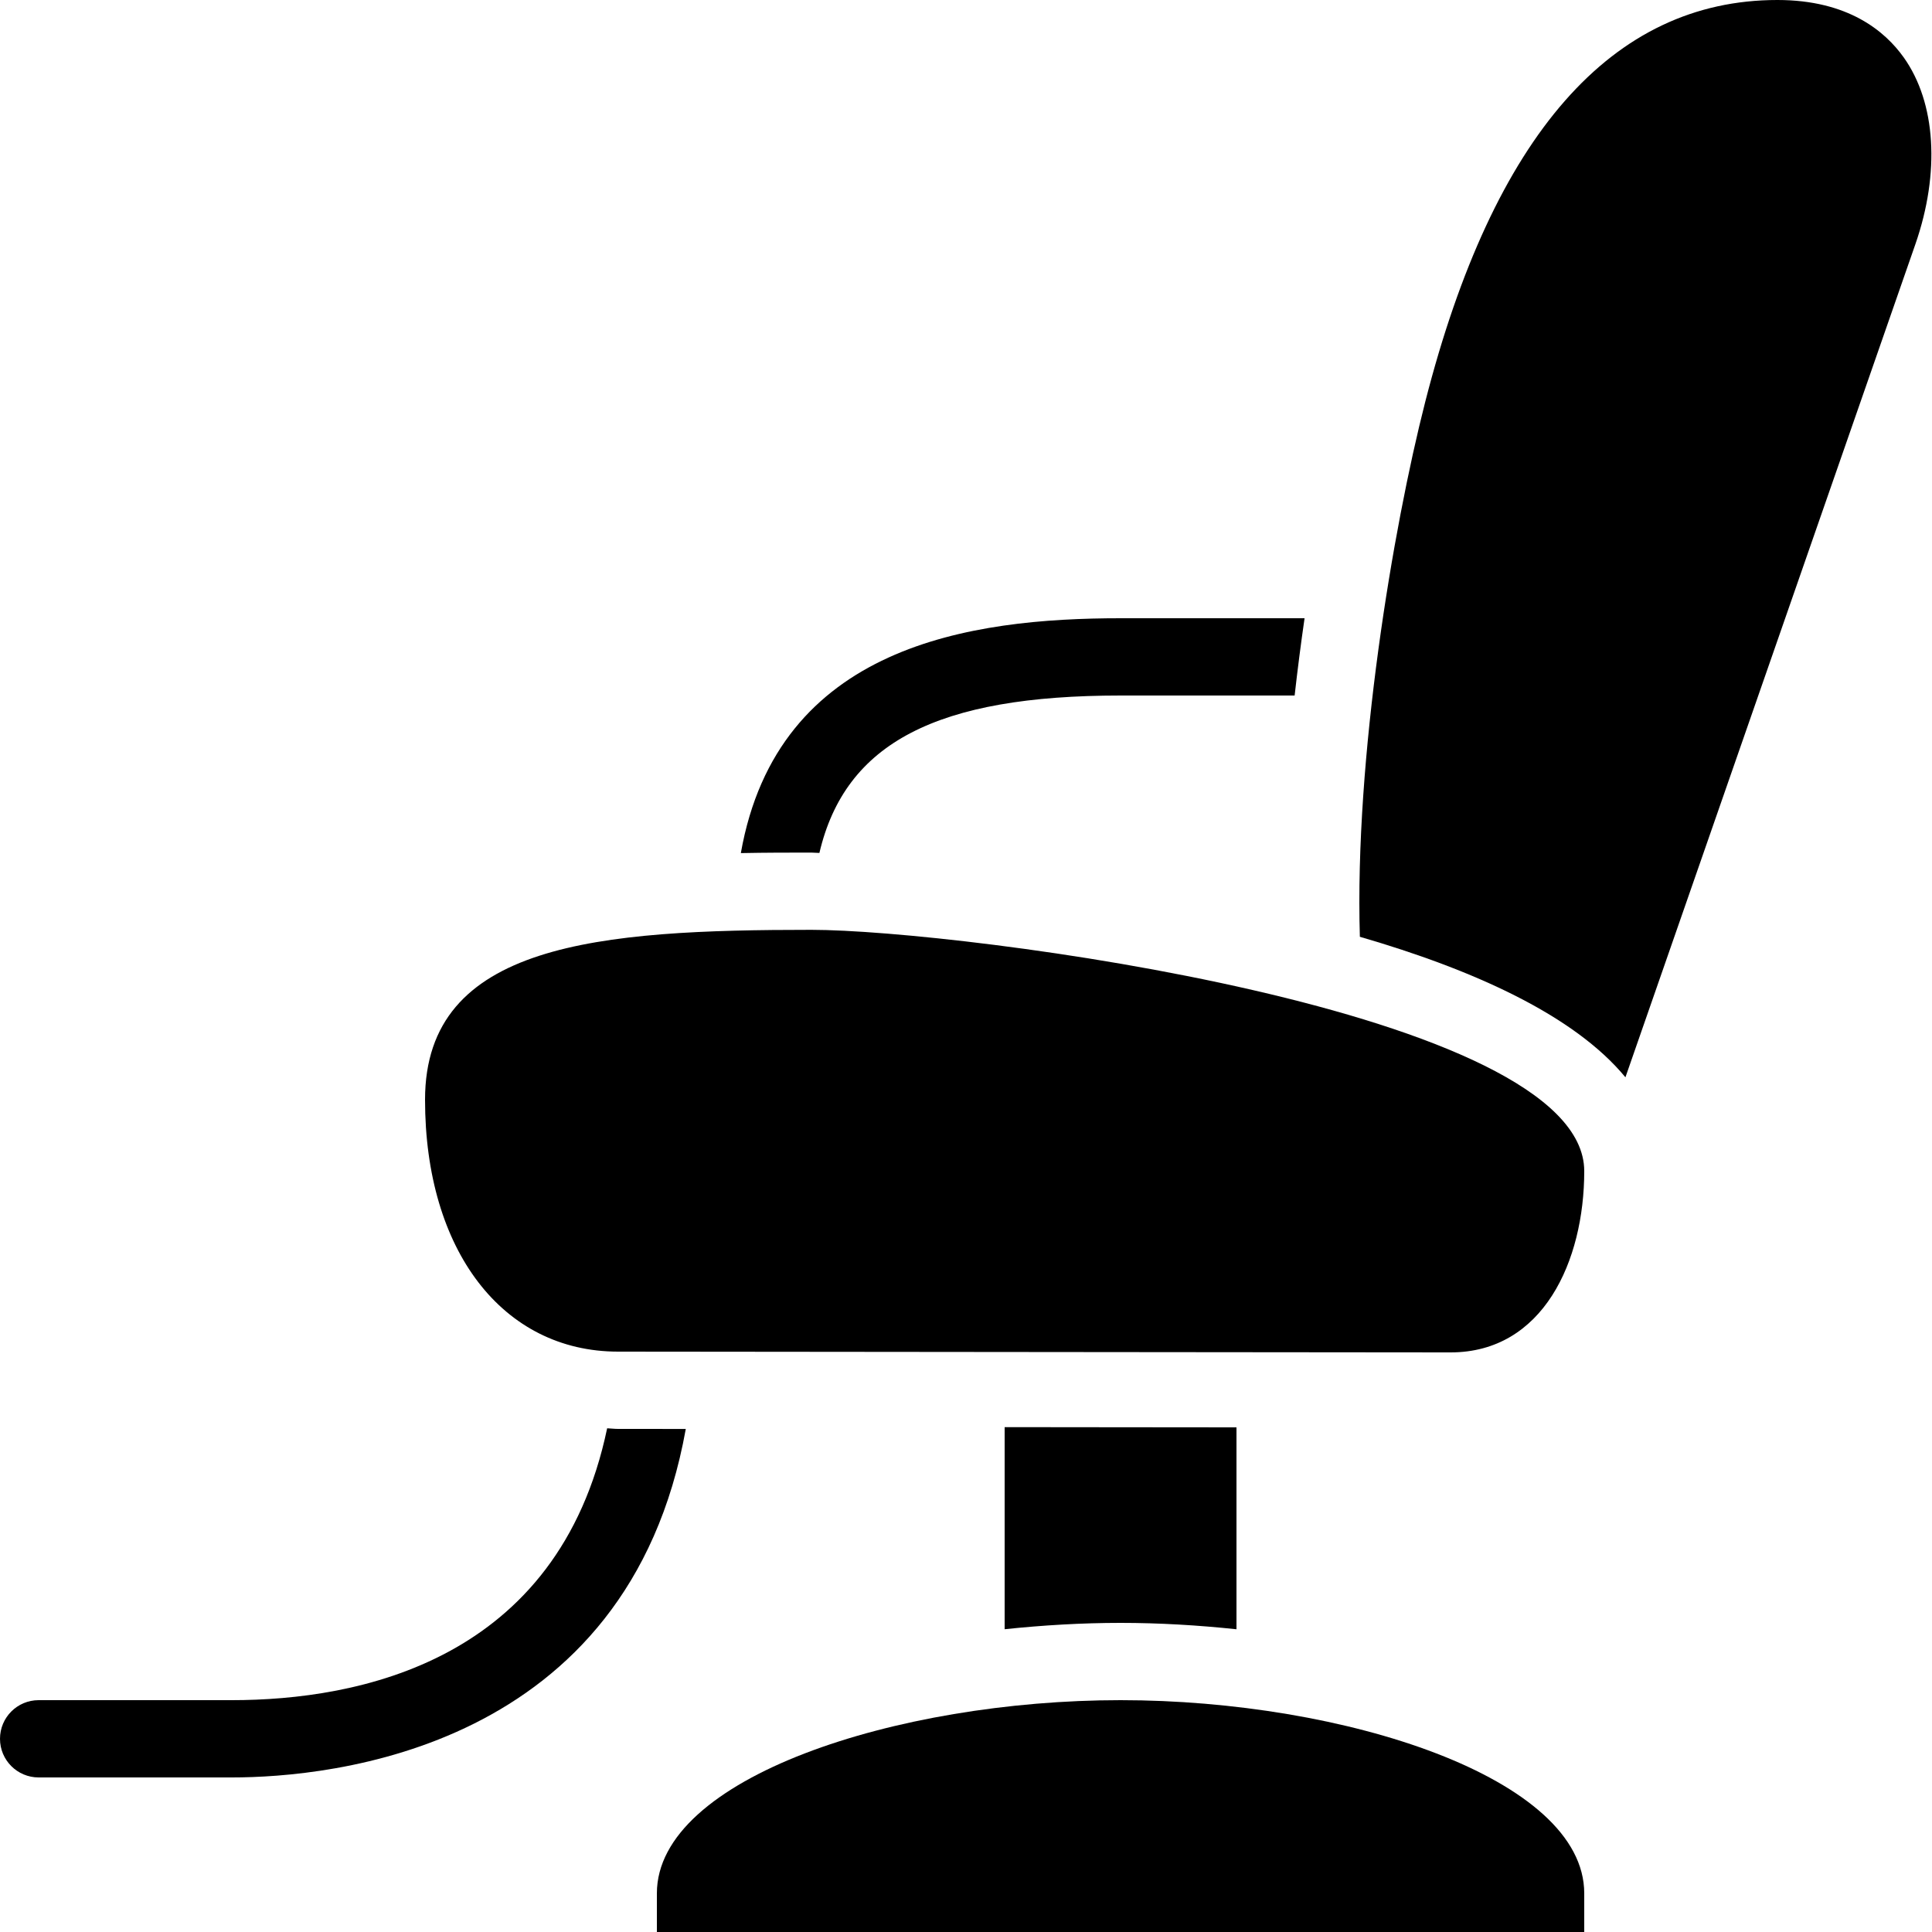 <?xml version="1.0" encoding="utf-8"?><!-- Generator: Adobe Illustrator 15.0.0, SVG Export Plug-In . SVG Version: 6.00 Build 0)  --><!DOCTYPE svg PUBLIC "-//W3C//DTD SVG 1.1//EN" "http://www.w3.org/Graphics/SVG/1.1/DTD/svg11.dtd"><svg xmlns="http://www.w3.org/2000/svg" xmlns:xlink="http://www.w3.org/1999/xlink" viewBox="0 0 50 50" width="500px" height="500px"><path d="M37.541,35l-8.755-0.008c-5.58-0.006-11.913-0.012-12.79-0.012c-2.988,0-4.996-2.619-4.996-6.519c0-4.066,4.529-4.397,10-4.397c3.819,0,20,2.081,20,6.244C41,32.644,39.931,35,37.541,35z"/><path d="M41,50H17v-1c0-2.991,6.205-5,12-5c5.795,0,12,2.009,12,5V50z"/><path d="M29,42c1,0,2.006,0.06,3,0.165V36.94l-3.216-0.003c-0.917-0.001-1.854-0.002-2.784-0.003v5.23C26.994,42.06,28,42,29,42z"/><path d="M49.269,1.487C48.787,0.809,47.828,0,46,0c-4.282,0-7.349,3.496-9.113,10.391c-0.844,3.301-1.832,9.215-1.694,13.853c2.938,0.853,5.544,2.026,6.873,3.636c1.489-4.282,4.228-12.148,5.961-17.127l1.543-4.433C50.214,4.464,50.102,2.658,49.269,1.487z"/><path d="M15.996,36.98c-0.096,0-0.188-0.012-0.283-0.016C14.448,43.007,9.261,44,6,44H1c-0.552,0-1,0.447-1,1s0.448,1,1,1h5c2.539,0,10.259-0.707,11.748-9.019C16.858,36.98,16.229,36.98,15.996,36.98z"/><path d="M21,22.065c0.011,0,0.091,0.003,0.206,0.009C21.877,19.211,24.269,18,29,18h4.505c0.076-0.675,0.162-1.344,0.257-2H29c-3.87,0-8.876,0.69-9.827,6.078C19.816,22.065,20.433,22.065,21,22.065z"/></svg>